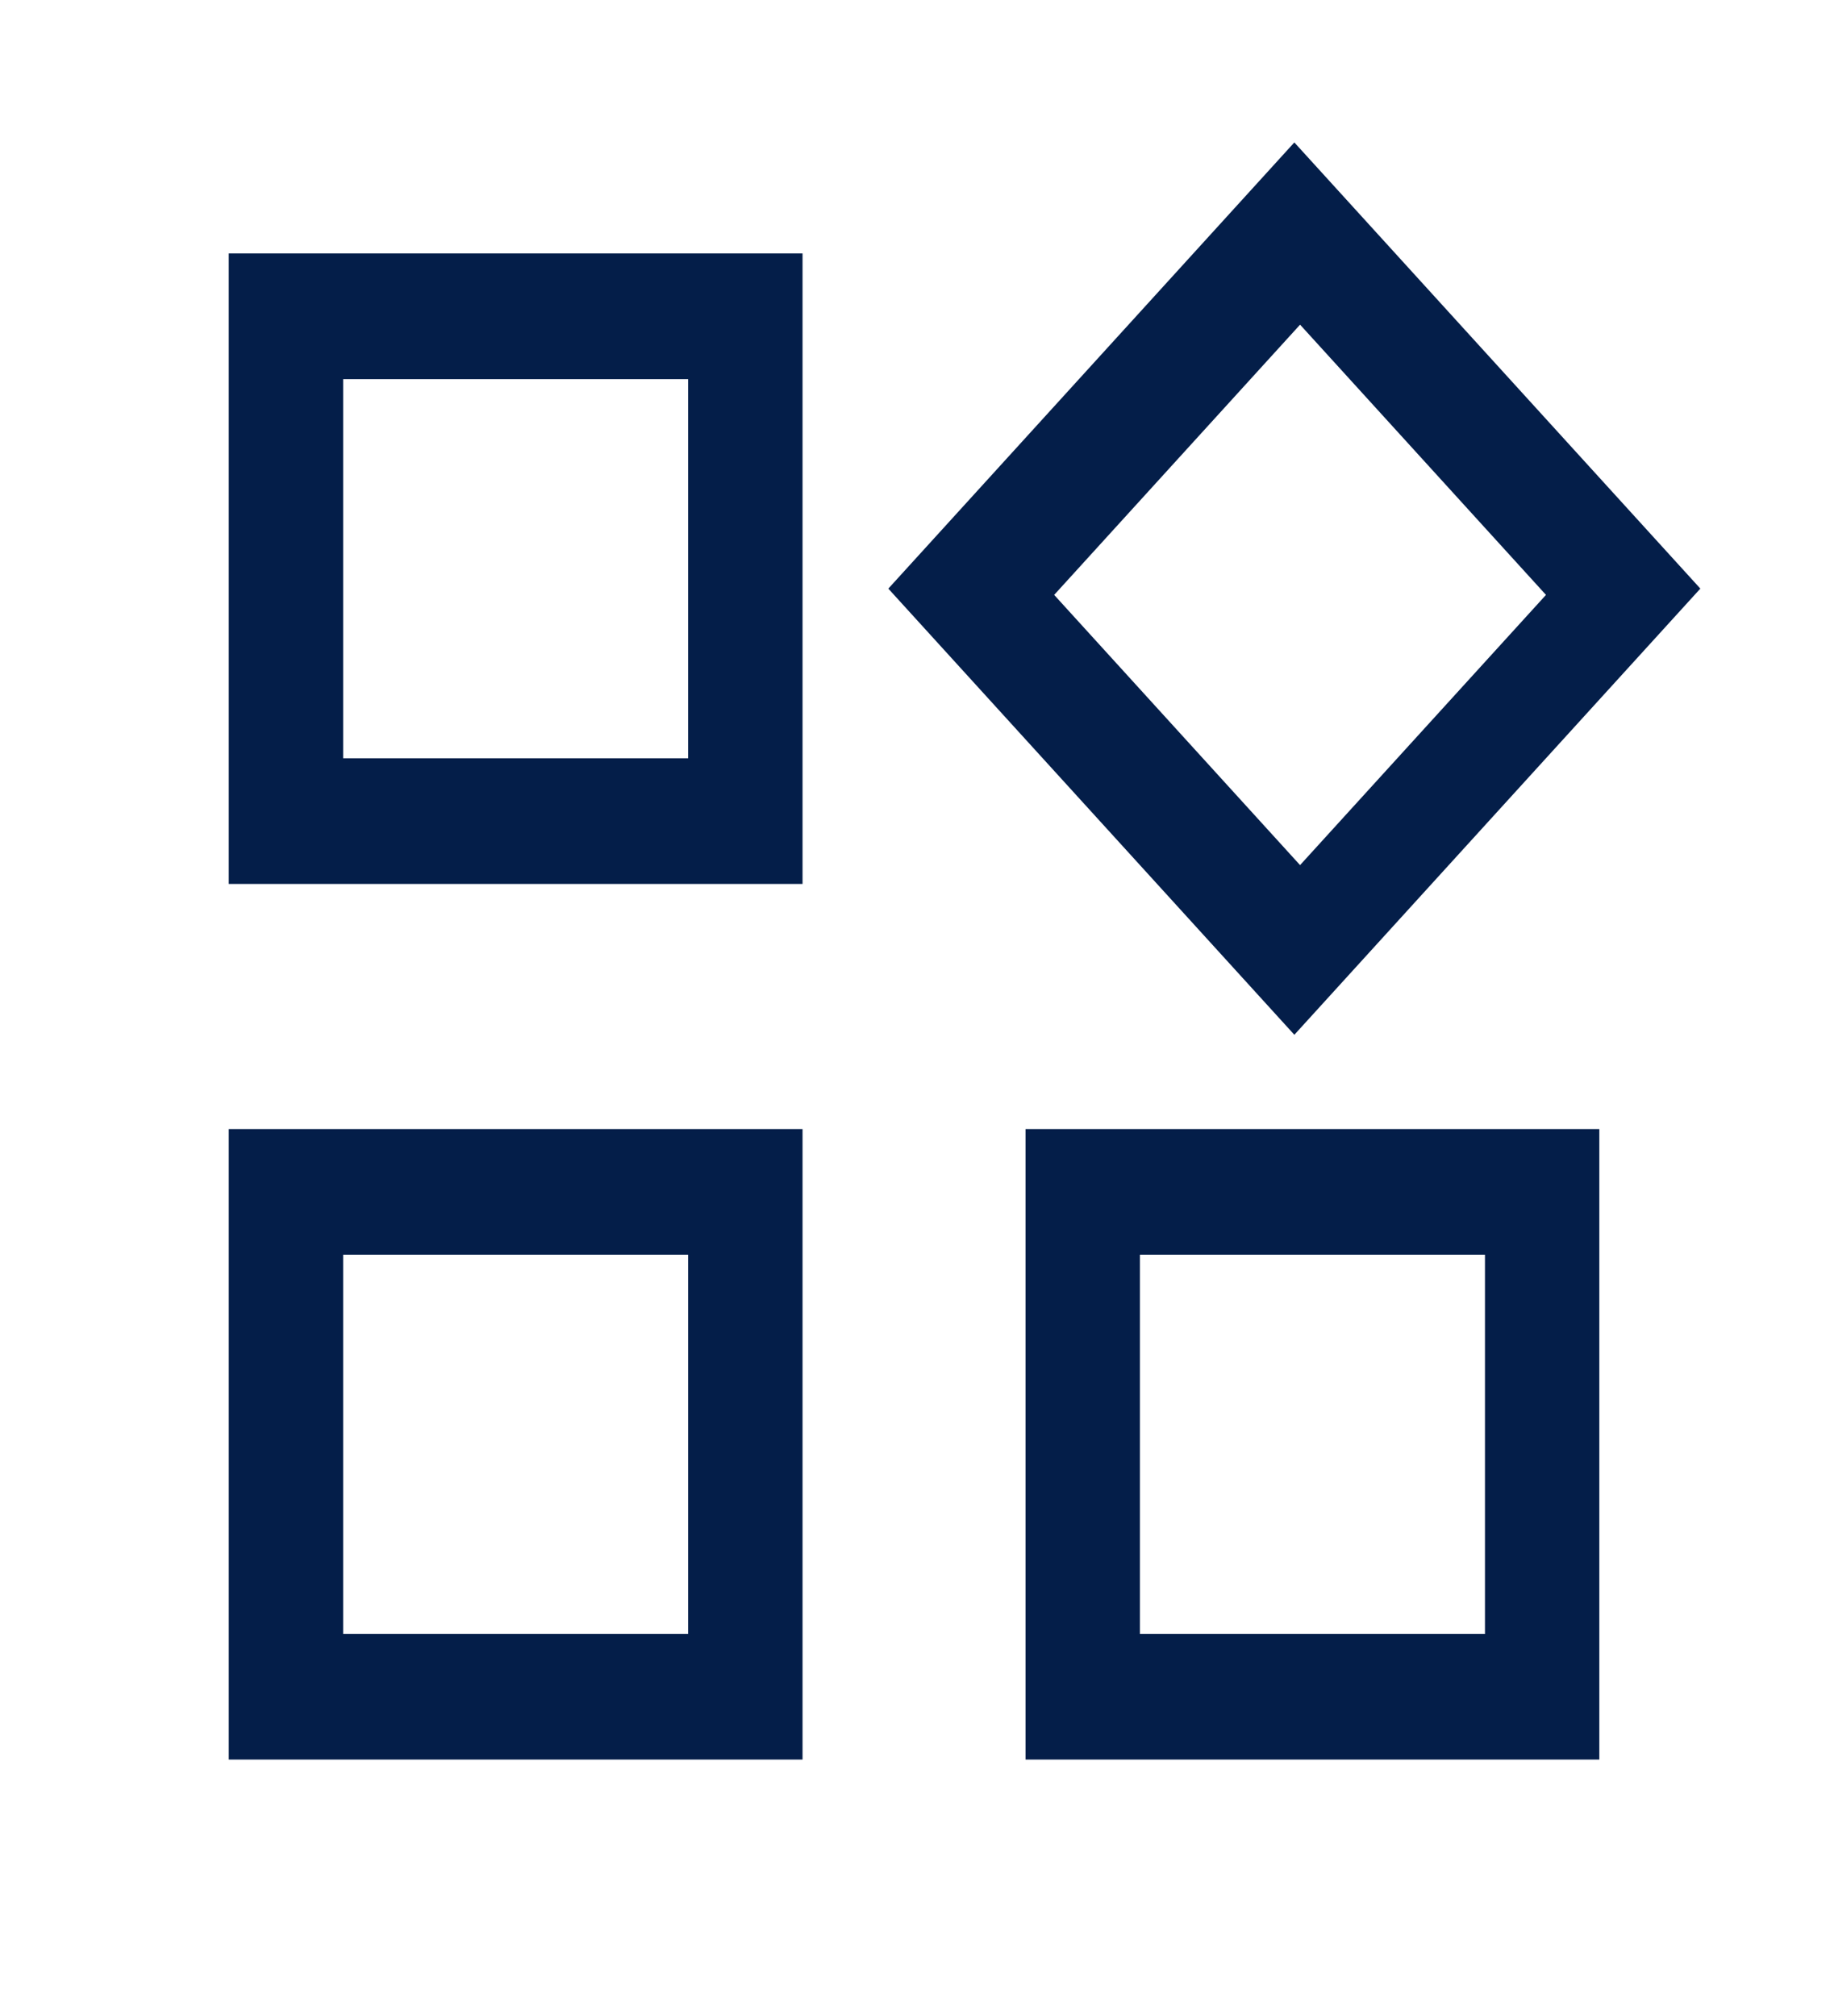 <svg width="59" height="65" fill="none" xmlns="http://www.w3.org/2000/svg"><path d="M41.73 33.36 28.64 18.977 41.73 4.592l13.09 14.384-13.09 14.385ZM7.375 28.498V8.171h18.499v20.327H7.375Zm25.69 28.228V36.4h18.498v20.327H33.066Zm-25.69 0V36.4h18.499v20.327H7.375Zm3.688-32.28h11.123V12.223H11.063v12.223Zm30.852 3.444 7.928-8.711-7.928-8.712-7.928 8.712 7.928 8.712Zm-5.163 24.785h11.124V40.45H36.752v12.224Zm-25.69 0h11.124V40.45H11.063v12.224Z" fill="#041E49"/></svg>